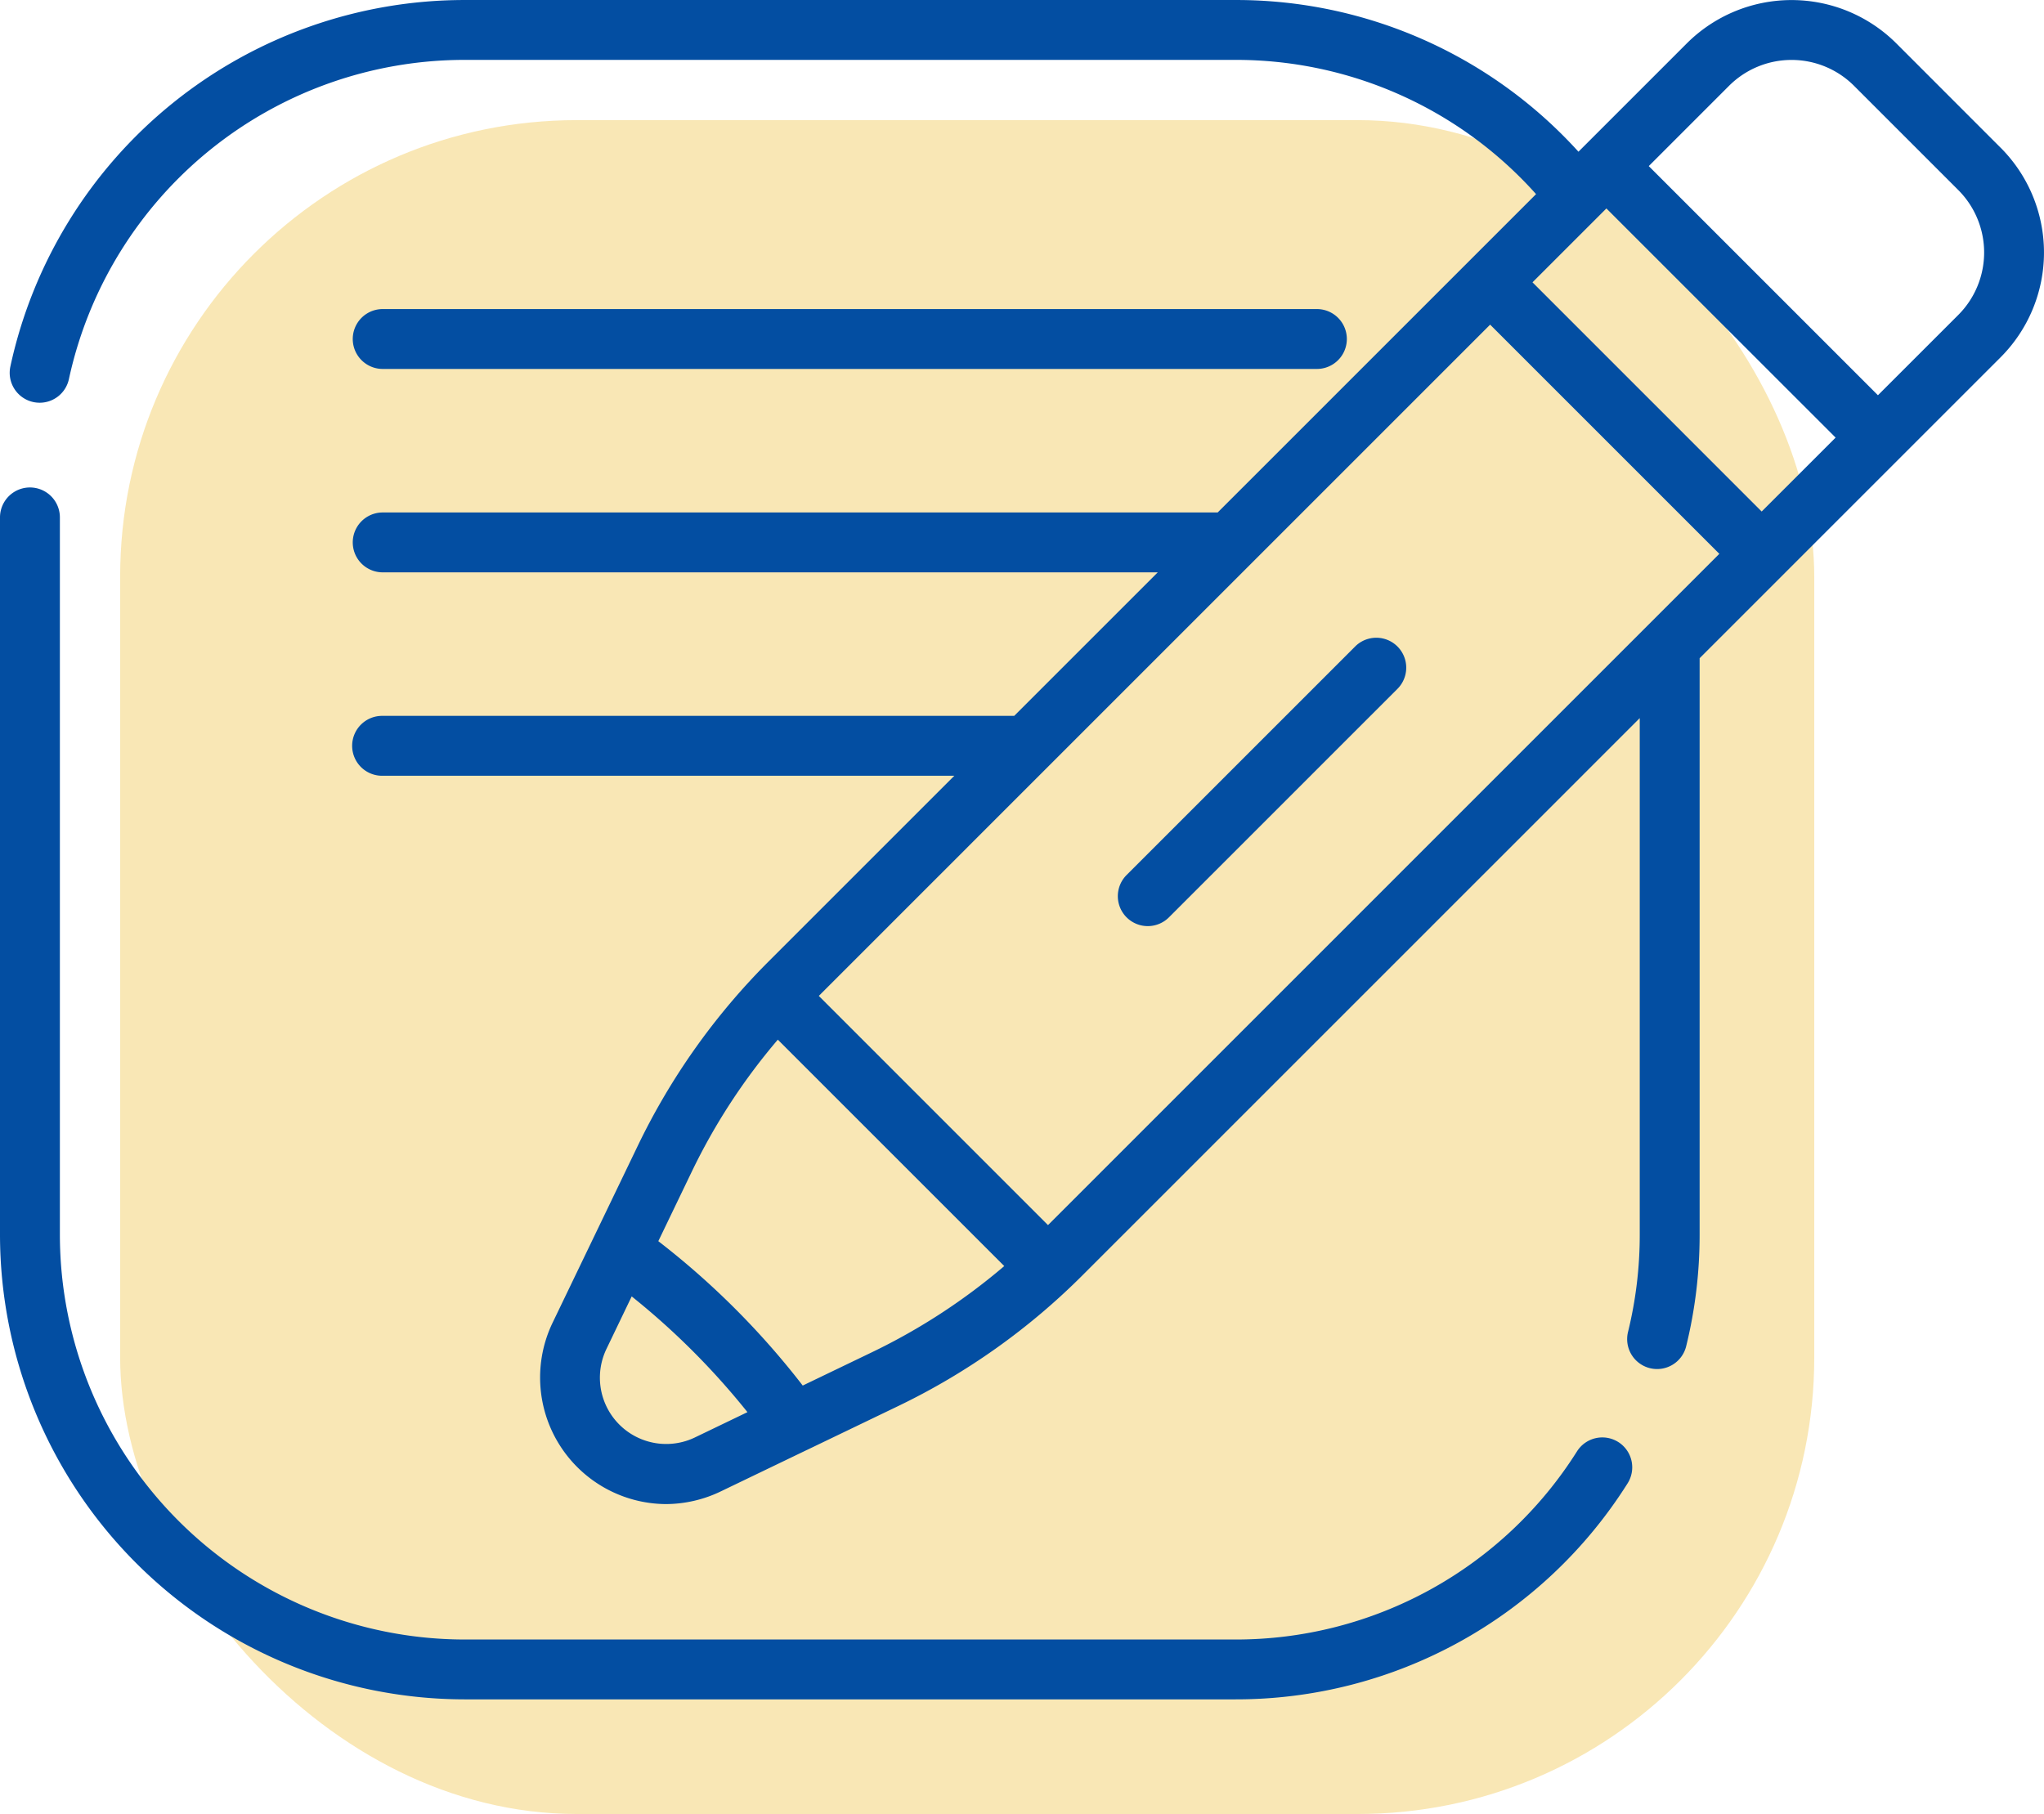 <svg xmlns="http://www.w3.org/2000/svg" width="170.121" height="151" viewBox="0 0 170.121 151">
  <g id="Group_2331" data-name="Group 2331" transform="translate(-464 -1009)">
    <rect id="Rectangle_667" data-name="Rectangle 667" width="141" height="141" rx="38" transform="translate(474 1019)" fill="#f9e7b5"/>
    <path id="writing" d="M134.694,120.039a2.492,2.492,0,0,0-3.439.77,33.554,33.554,0,0,1-28.463,15.665H38.665A33.72,33.72,0,0,1,4.984,102.791V43.068a2.492,2.492,0,0,0-4.984,0v59.722a38.709,38.709,0,0,0,38.665,38.666h64.126a38.512,38.512,0,0,0,32.671-17.979,2.493,2.493,0,0,0-.768-3.439ZM112.786,53.816l-19,19a2.492,2.492,0,1,0,3.524,3.524l19-19a2.492,2.492,0,1,0-3.524-3.525ZM166.515,12.3,157.83,3.611a12.343,12.343,0,0,0-17.439,0l-9.017,9.017A38.432,38.432,0,0,0,102.792,0H38.665A38.682,38.682,0,0,0,.863,30.506a2.492,2.492,0,0,0,1.913,2.961,2.613,2.613,0,0,0,.526.056,2.491,2.491,0,0,0,2.434-1.969,33.7,33.7,0,0,1,32.93-26.57h64.126a33.478,33.478,0,0,1,25.054,11.174l-26.5,26.5H31.852a2.492,2.492,0,1,0,0,4.984H96.36L84.412,59.589H31.852a2.493,2.493,0,1,0,0,4.985H79.428L63.969,80.033A56.027,56.027,0,0,0,53.077,95.386l-7.093,14.735A10.534,10.534,0,0,0,55.406,125.2a10.591,10.591,0,0,0,4.6-1.063l7.149-3.441.005,0,7.582-3.648a56.065,56.065,0,0,0,15.353-10.892l46.38-46.38V102.79a33.831,33.831,0,0,1-.972,8.068,2.492,2.492,0,1,0,4.84,1.189,38.79,38.79,0,0,0,1.116-9.257v-48l6.927-6.927s0,0,0,0,0,0,0,0l18.128-18.127a12.346,12.346,0,0,0,0-17.439ZM57.843,119.651a5.519,5.519,0,0,1-7.367-7.367l2.1-4.37a61.708,61.708,0,0,1,9.634,9.634Zm14.735-7.092-5.767,2.775a66.737,66.737,0,0,0-12.019-12.019l2.775-5.767a51.028,51.028,0,0,1,7.171-11.006l18.846,18.846a51.076,51.076,0,0,1-11.006,7.171Zm14.646-10.581L68.149,82.9l55.875-55.877L143.1,46.1Zm59.4-59.4L127.549,23.5,133.7,17.35l19.077,19.076Zm16.367-16.367L156.3,32.9,137.226,13.825l6.688-6.689a7.356,7.356,0,0,1,10.39,0l8.686,8.686a7.356,7.356,0,0,1,0,10.39ZM31.852,30.71h77.753a2.492,2.492,0,1,0,0-4.984H31.852a2.492,2.492,0,1,0,0,4.984Zm0,0" transform="translate(464 1009.001)" fill="#034ea2"/>
  </g>
</svg>
